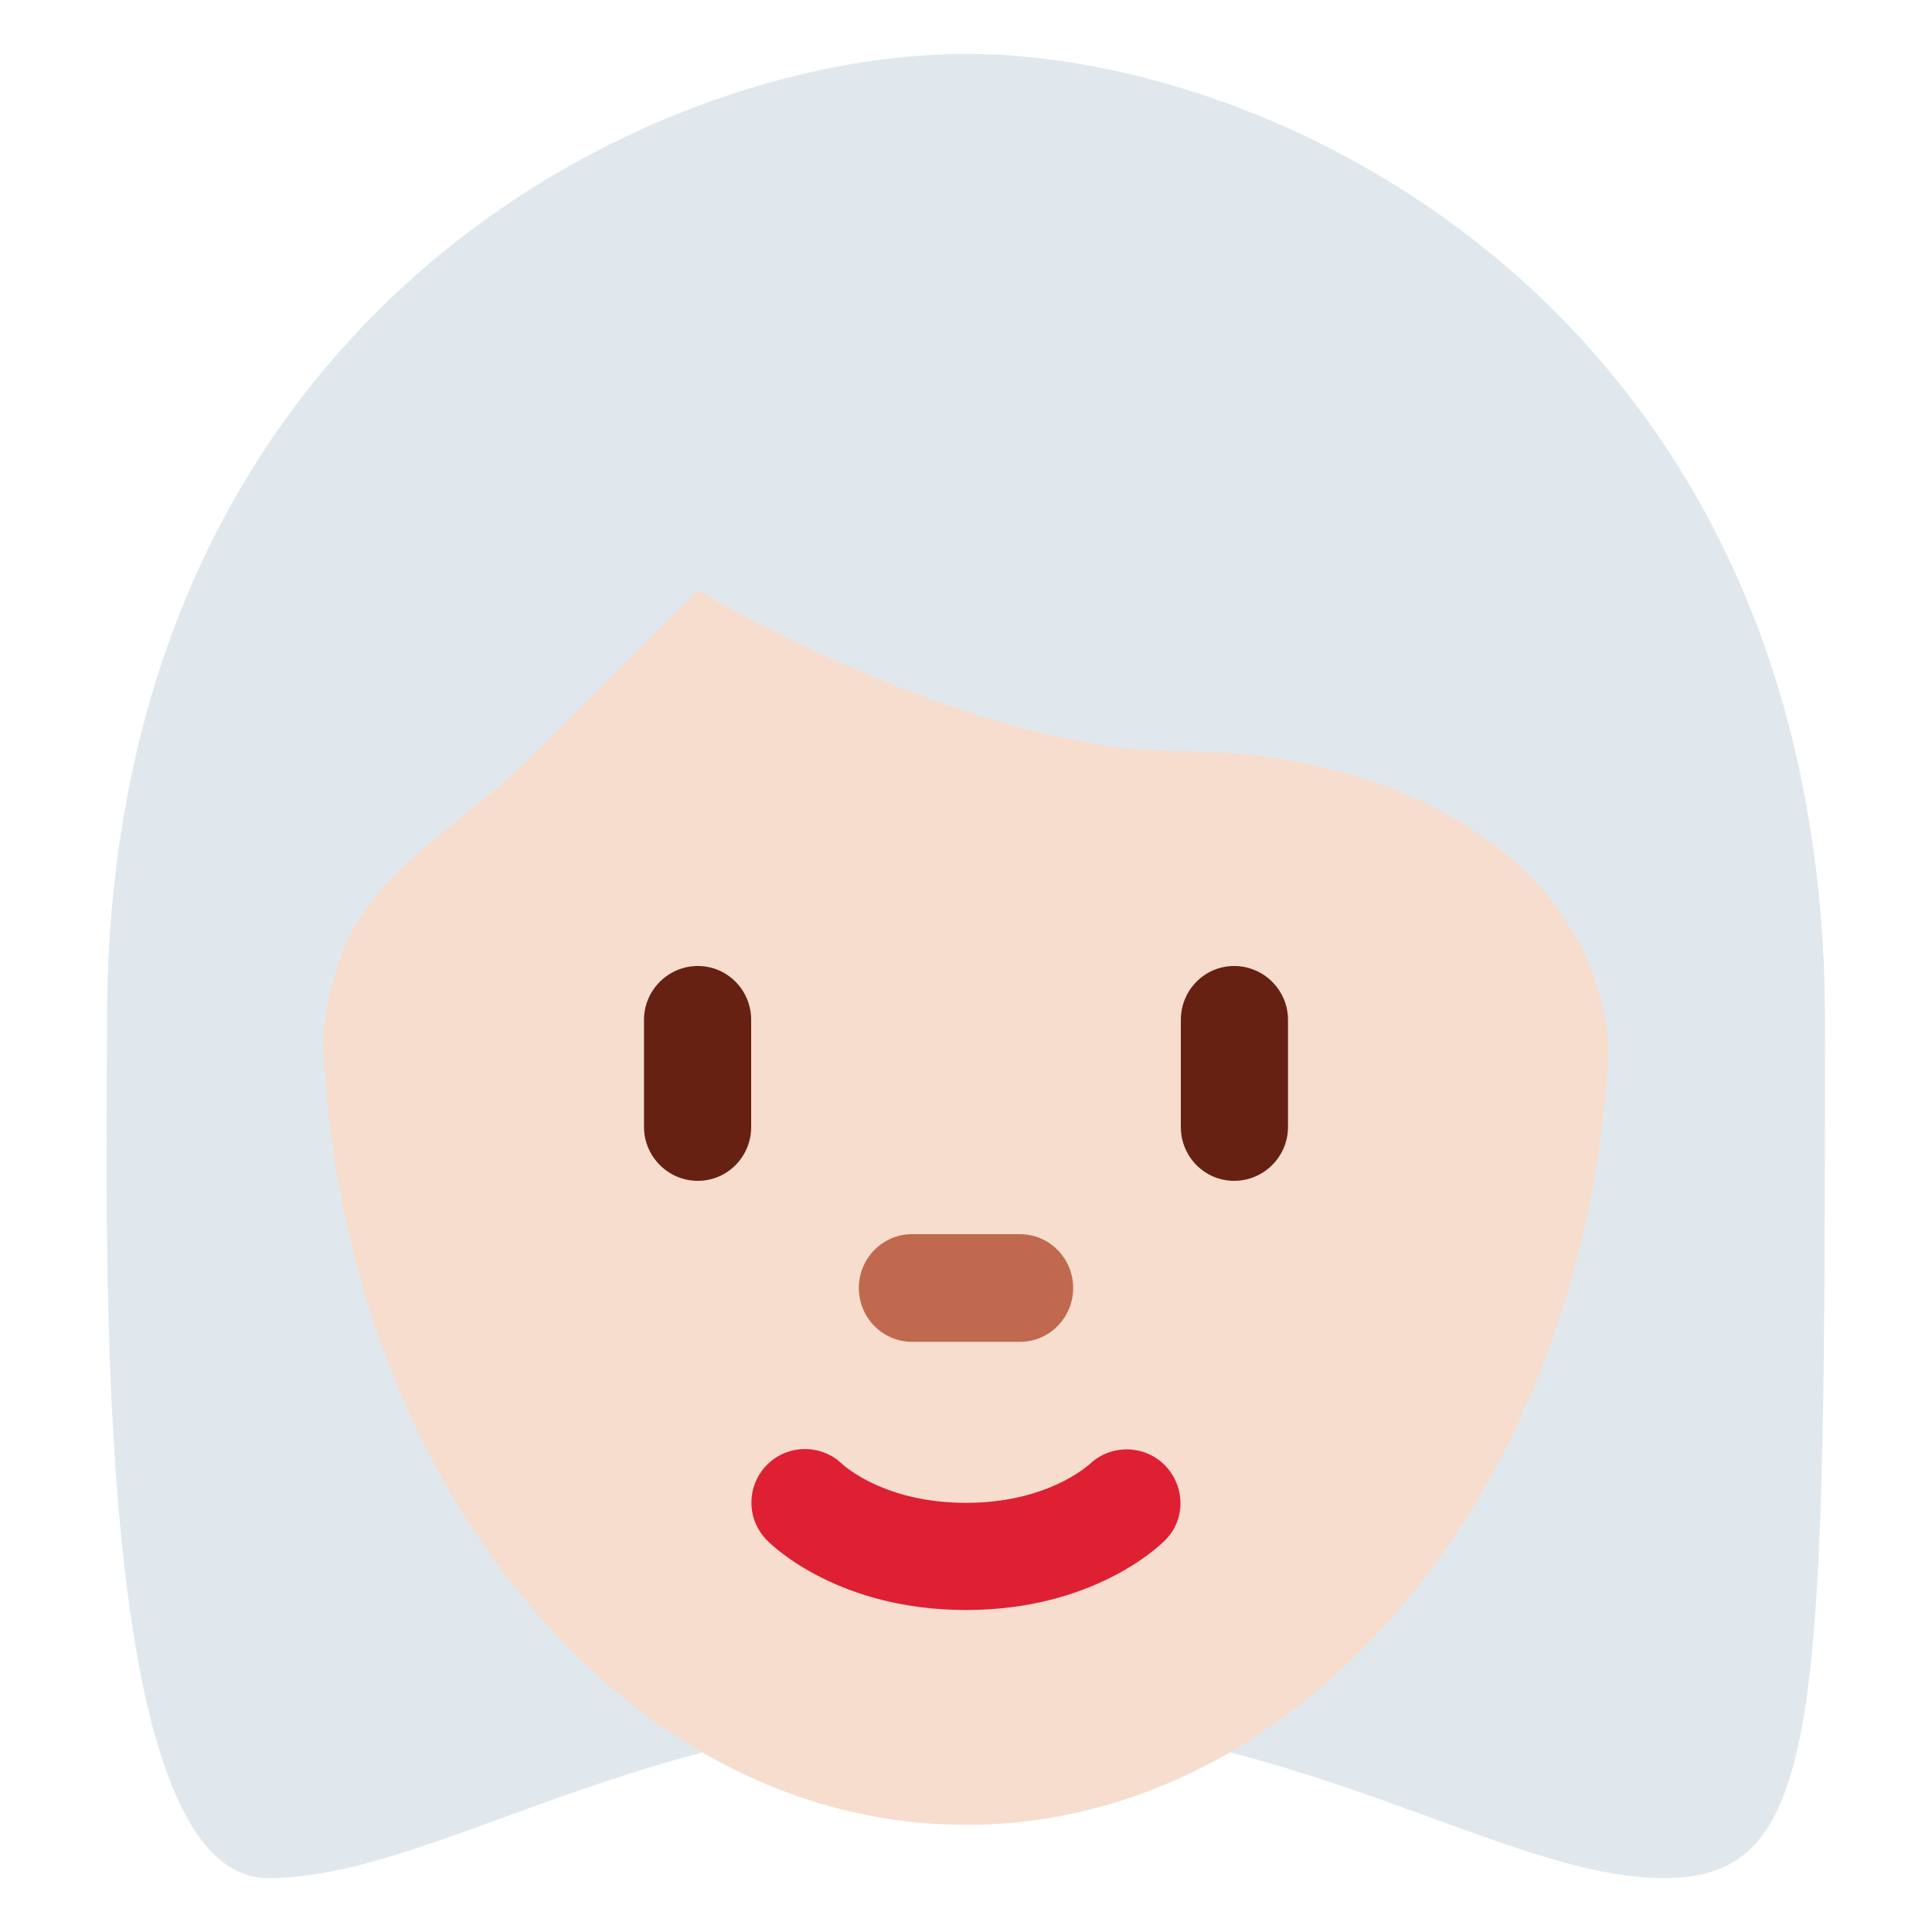 <?xml version="1.0" encoding="UTF-8"?>
<svg xmlns="http://www.w3.org/2000/svg" xmlns:xlink="http://www.w3.org/1999/xlink" width="15pt" height="15pt" viewBox="0 0 15 15" version="1.1">
<g id="surface1">
<path style=" stroke:none;fill-rule:nonzero;fill:rgb(88.235%,90.98%,92.941%);fill-opacity:1;" d="M 7.5 1.25 C 10 1.25 14.168 2.5 14.168 7.918 C 14.168 13.332 14.168 14.582 12.918 14.582 C 11.668 14.582 10 13.332 7.5 13.332 C 5 13.332 3.367 14.582 2.082 14.582 C 0.691 14.582 0.832 9.582 0.832 7.918 C 0.832 2.5 5 1.25 7.5 1.25 Z M 7.5 1.25 "/>
<path style=" stroke:none;fill-rule:nonzero;fill:rgb(96.471%,86.667%,80.392%);fill-opacity:1;" d="M 2.5 7.734 C 2.5 4.184 4.738 1.301 7.5 1.301 C 10.262 1.301 12.5 4.184 12.5 7.734 C 12.5 11.285 10.262 14.168 7.5 14.168 C 4.738 14.168 2.5 11.285 2.5 7.734 Z M 2.5 7.734 "/>
<path style=" stroke:none;fill-rule:nonzero;fill:rgb(87.451%,12.157%,19.608%);fill-opacity:1;" d="M 7.5 12.5 C 6.523 12.5 6.012 12.016 5.957 11.961 C 5.793 11.797 5.793 11.535 5.957 11.371 C 6.117 11.211 6.379 11.211 6.539 11.367 C 6.562 11.387 6.875 11.668 7.5 11.668 C 8.133 11.668 8.445 11.379 8.461 11.367 C 8.625 11.211 8.887 11.215 9.047 11.379 C 9.203 11.543 9.207 11.801 9.043 11.961 C 8.988 12.016 8.477 12.5 7.5 12.5 Z M 7.5 12.5 "/>
<path style=" stroke:none;fill-rule:nonzero;fill:rgb(75.686%,41.176%,30.98%);fill-opacity:1;" d="M 7.918 10.418 L 7.082 10.418 C 6.852 10.418 6.668 10.23 6.668 10 C 6.668 9.77 6.852 9.582 7.082 9.582 L 7.918 9.582 C 8.148 9.582 8.332 9.77 8.332 10 C 8.332 10.23 8.148 10.418 7.918 10.418 Z M 7.918 10.418 "/>
<path style=" stroke:none;fill-rule:nonzero;fill:rgb(88.235%,90.98%,92.941%);fill-opacity:1;" d="M 1.277 10 C 1.266 9.863 1.25 9.73 1.25 9.582 C 1.25 7.5 2.5 9.816 2.5 8.332 C 2.5 6.848 3.332 6.668 4.168 5.832 L 5.418 4.582 C 5.418 4.582 7.5 5.832 9.168 5.832 C 10.832 5.832 12.5 6.668 12.5 8.332 C 12.5 10 13.75 7.5 13.75 9.582 C 13.75 9.73 13.734 9.863 13.727 10 L 14.164 10 C 14.168 9.383 14.168 8.695 14.168 7.918 C 14.168 2.5 10 0.418 7.5 0.418 C 5 0.418 0.832 2.5 0.832 7.918 C 0.832 8.398 0.82 9.16 0.84 10 Z M 1.277 10 "/>
<path style=" stroke:none;fill-rule:nonzero;fill:rgb(40%,12.941%,7.451%);fill-opacity:1;" d="M 5.418 9.168 C 5.188 9.168 5 8.98 5 8.75 L 5 7.918 C 5 7.688 5.188 7.5 5.418 7.5 C 5.648 7.5 5.832 7.688 5.832 7.918 L 5.832 8.75 C 5.832 8.98 5.648 9.168 5.418 9.168 Z M 9.582 9.168 C 9.352 9.168 9.168 8.98 9.168 8.75 L 9.168 7.918 C 9.168 7.688 9.352 7.5 9.582 7.5 C 9.812 7.5 10 7.688 10 7.918 L 10 8.75 C 10 8.98 9.812 9.168 9.582 9.168 Z M 9.582 9.168 "/>
</g>
</svg>

